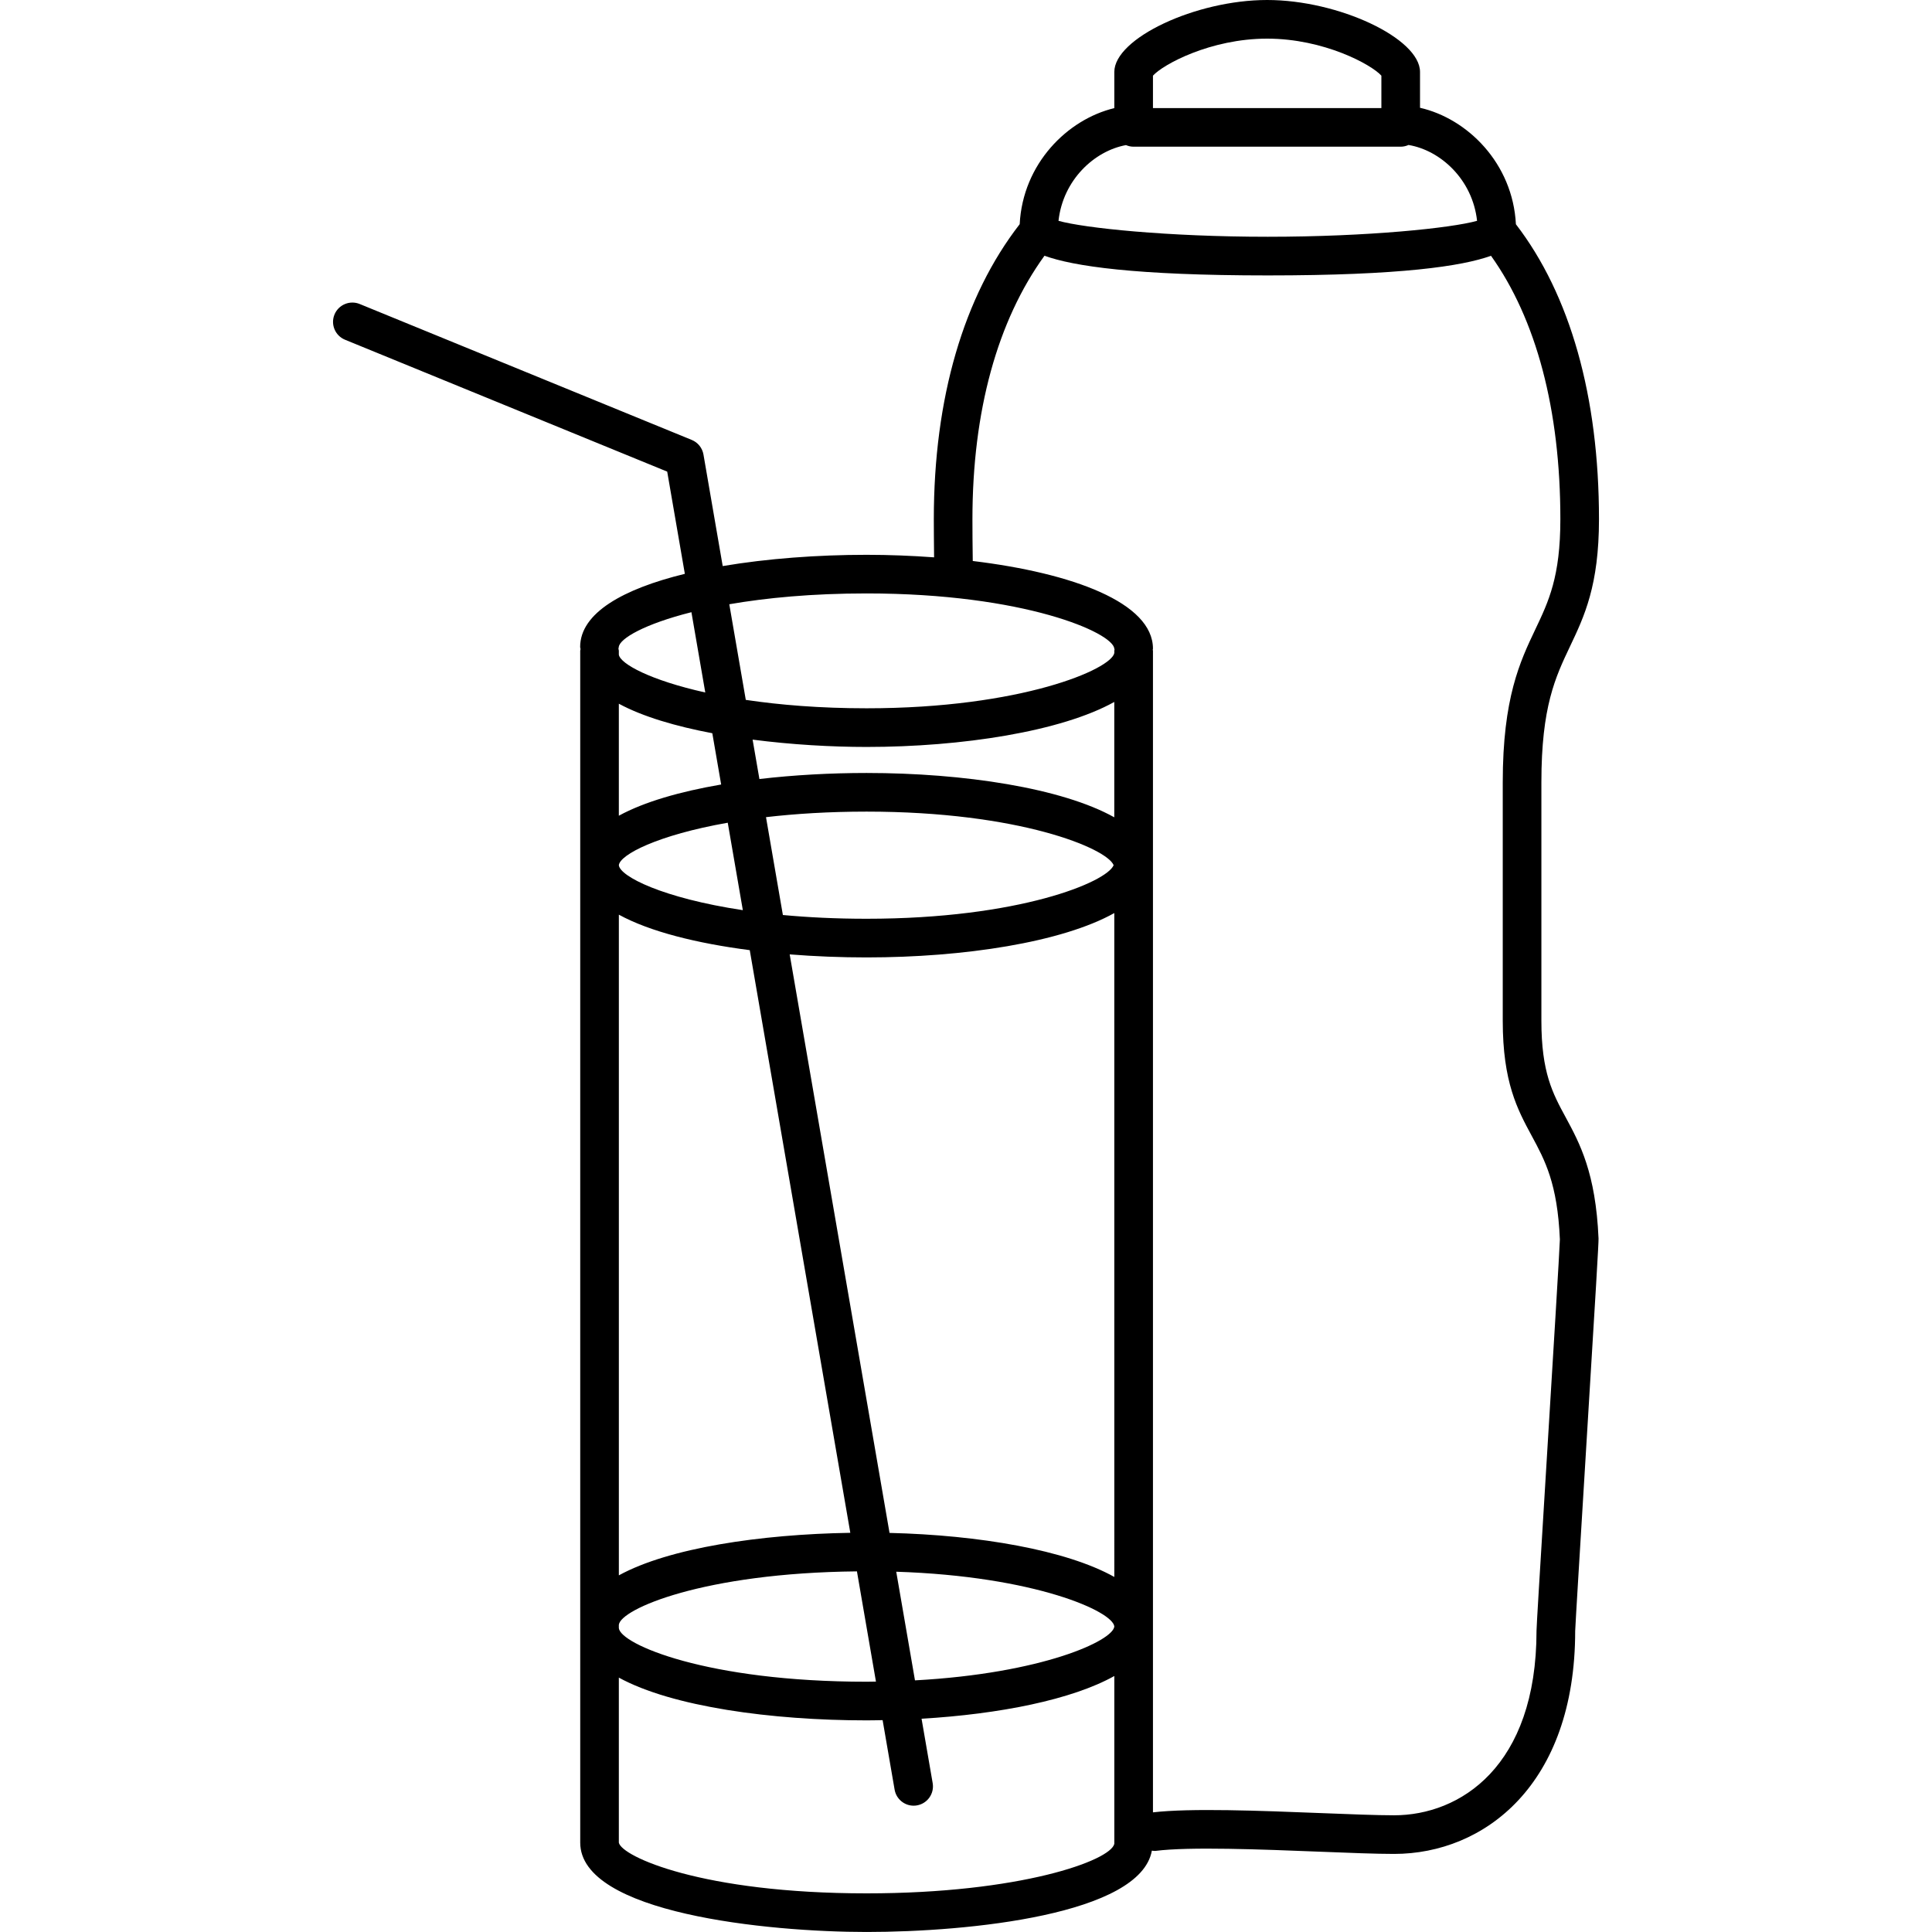 <?xml version="1.0" encoding="utf-8"?>
<!-- Generator: Adobe Illustrator 16.0.0, SVG Export Plug-In . SVG Version: 6.00 Build 0)  -->
<!DOCTYPE svg PUBLIC "-//W3C//DTD SVG 1.1//EN" "http://www.w3.org/Graphics/SVG/1.1/DTD/svg11.dtd">
<svg version="1.1" xmlns="http://www.w3.org/2000/svg" xmlns:xlink="http://www.w3.org/1999/xlink" x="0px" y="0px" width="100px"
	 height="100px" viewBox="0 0 100 100" enable-background="new 0 0 100 100" xml:space="preserve">
<g id="Calque_2">
</g>
<g id="v2">
	<path d="M79.782,52.838V40.489c0-3.915,0.724-5.437,1.489-7.047c0.733-1.543,1.492-3.139,1.492-6.569
		c0-6.355-1.493-11.615-4.3-15.266C78.301,8.446,75.95,6.136,73.5,5.579V3.723C73.5,1.983,69.284,0,65.587,0
		c-3.696,0-7.91,1.983-7.91,3.723v1.873c-2.427,0.583-4.737,2.876-4.898,6.008c-2.902,3.737-4.445,8.999-4.445,15.269
		c0,0.27,0.005,1.345,0.014,1.975c-1.148-0.084-2.321-0.131-3.495-0.131c-2.538,0-5.14,0.193-7.446,0.583l-0.996-5.774
		c-0.059-0.34-0.288-0.625-0.606-0.755l-17.188-7.036c-0.508-0.208-1.094,0.034-1.305,0.546c-0.209,0.511,0.036,1.095,0.547,1.304
		l16.675,6.826l0.913,5.291c-3.177,0.776-5.419,2.02-5.419,3.788c0,0.038,0.018,0.071,0.021,0.108
		c-0.002,0.029-0.017,0.054-0.017,0.083v61.693c0,3.659,9.696,4.625,14.823,4.625c5.318,0,14.17-0.903,14.765-4.209
		c0.063,0.003,0.121,0.021,0.185,0.013c1.748-0.226,5.498-0.078,8.511,0.041c1.559,0.062,2.904,0.115,3.84,0.115
		c4.666,0,9.375-3.572,9.375-11.541c0.008-0.292,0.269-4.557,0.521-8.681c0.567-9.246,0.696-11.419,0.688-11.632
		c-0.146-3.396-0.971-4.922-1.698-6.268C80.365,56.59,79.782,55.512,79.782,52.838z M59.677,3.917C60.185,3.346,62.646,2,65.587,2
		c2.942,0,5.405,1.346,5.913,1.917v1.677H59.677V3.917z M58.28,7.51c0.122,0.053,0.255,0.083,0.396,0.083H72.5
		c0.146,0,0.281-0.034,0.405-0.089c1.654,0.274,3.313,1.783,3.548,3.926c-1.327,0.373-5.63,0.825-10.834,0.825
		c-5.202,0-9.505-0.452-10.831-0.825C55.021,9.312,56.645,7.81,58.28,7.51z M44.852,30.716c8.167,0,12.752,2.031,12.825,2.861
		c0.001,0.015,0.01,0.028,0.012,0.043c-0.001,0.021-0.012,0.039-0.012,0.06v0.118c-0.144,0.833-4.805,2.863-12.822,2.863
		c-2.41,0-4.495-0.173-6.253-0.435l-0.854-4.95C39.66,30.945,42.028,30.716,44.852,30.716z M46.042,79.343l-5.168-29.944
		c1.311,0.105,2.655,0.157,3.98,0.157c5.038,0,10.114-0.782,12.822-2.296l0.001,34.363C55.183,80.227,50.676,79.456,46.042,79.343z
		 M39.648,42.296c1.521-0.176,3.254-0.287,5.206-0.287c7.896,0,12.433,1.898,12.788,2.773c-0.355,0.875-4.893,2.773-12.788,2.773
		c-1.586,0-3.029-0.072-4.332-0.194L39.648,42.296z M38.449,47.11c-4.148-0.624-6.357-1.748-6.418-2.327
		c0.057-0.542,1.997-1.559,5.637-2.199L38.449,47.11z M44.854,40.009c-1.861,0-3.757,0.104-5.547,0.313l-0.352-2.039
		c2.015,0.261,4.09,0.379,5.898,0.379c4.935,0,10.081-0.803,12.822-2.329v5.971C54.969,40.791,49.893,40.009,44.854,40.009z
		 M37.327,40.606c-2.12,0.365-3.985,0.897-5.296,1.616v-5.798c1.241,0.672,2.956,1.172,4.838,1.528L37.327,40.606z M38.807,49.18
		l5.205,30.158c-4.648,0.076-9.389,0.781-11.98,2.202V47.343C33.64,48.224,36.08,48.827,38.807,49.18z M32.031,84.101
		c0.083-0.813,4.377-2.689,12.324-2.767l0.984,5.705c-0.163,0.001-0.318,0.007-0.485,0.007c-8.279,0-12.741-1.945-12.823-2.774
		V84.101z M46.389,81.352c7.197,0.232,11.215,2.058,11.288,2.834c-0.069,0.741-3.735,2.432-10.318,2.789L46.389,81.352z
		 M35.788,31.687l0.717,4.156c-2.843-0.633-4.39-1.479-4.474-1.954v-0.208c0-0.038-0.018-0.07-0.021-0.107
		c0.002-0.029,0.017-0.054,0.017-0.083C32.072,33.051,33.362,32.298,35.788,31.687z M44.854,98c-8.513,0-12.678-1.907-12.823-2.625
		v-8.542c2.749,1.507,7.915,2.213,12.823,2.213c0.277,0,0.554-0.007,0.83-0.012l0.621,3.598c0.084,0.487,0.507,0.83,0.984,0.83
		c0.057,0,0.113-0.005,0.171-0.015c0.544-0.094,0.909-0.611,0.815-1.155l-0.575-3.331c4.028-0.238,7.781-0.983,9.977-2.211v8.685
		C57.49,96.305,52.794,98,44.854,98z M80.055,75.615c-0.373,6.089-0.525,8.59-0.525,8.79c0,7.052-3.973,9.554-7.375,9.554
		c-0.896,0-2.288-0.055-3.761-0.113c-3.183-0.126-6.771-0.265-8.717-0.039V33.681c0-0.019-0.01-0.034-0.011-0.052
		c0.001-0.019,0.011-0.033,0.011-0.052c0-2.382-4.156-3.915-9.327-4.54c-0.012-0.488-0.017-1.86-0.017-2.164
		c0-5.596,1.296-10.276,3.729-13.636c1.49,0.541,4.689,1.019,11.557,1.019c6.861,0,10.062-0.477,11.555-1.017
		c2.342,3.284,3.59,7.963,3.59,13.634c0,2.979-0.602,4.245-1.299,5.71c-0.788,1.659-1.683,3.54-1.683,7.906v12.349
		c0,3.179,0.762,4.588,1.498,5.951c0.686,1.269,1.334,2.467,1.459,5.364C80.733,64.552,80.357,70.686,80.055,75.615z"/>
</g>
</svg>
